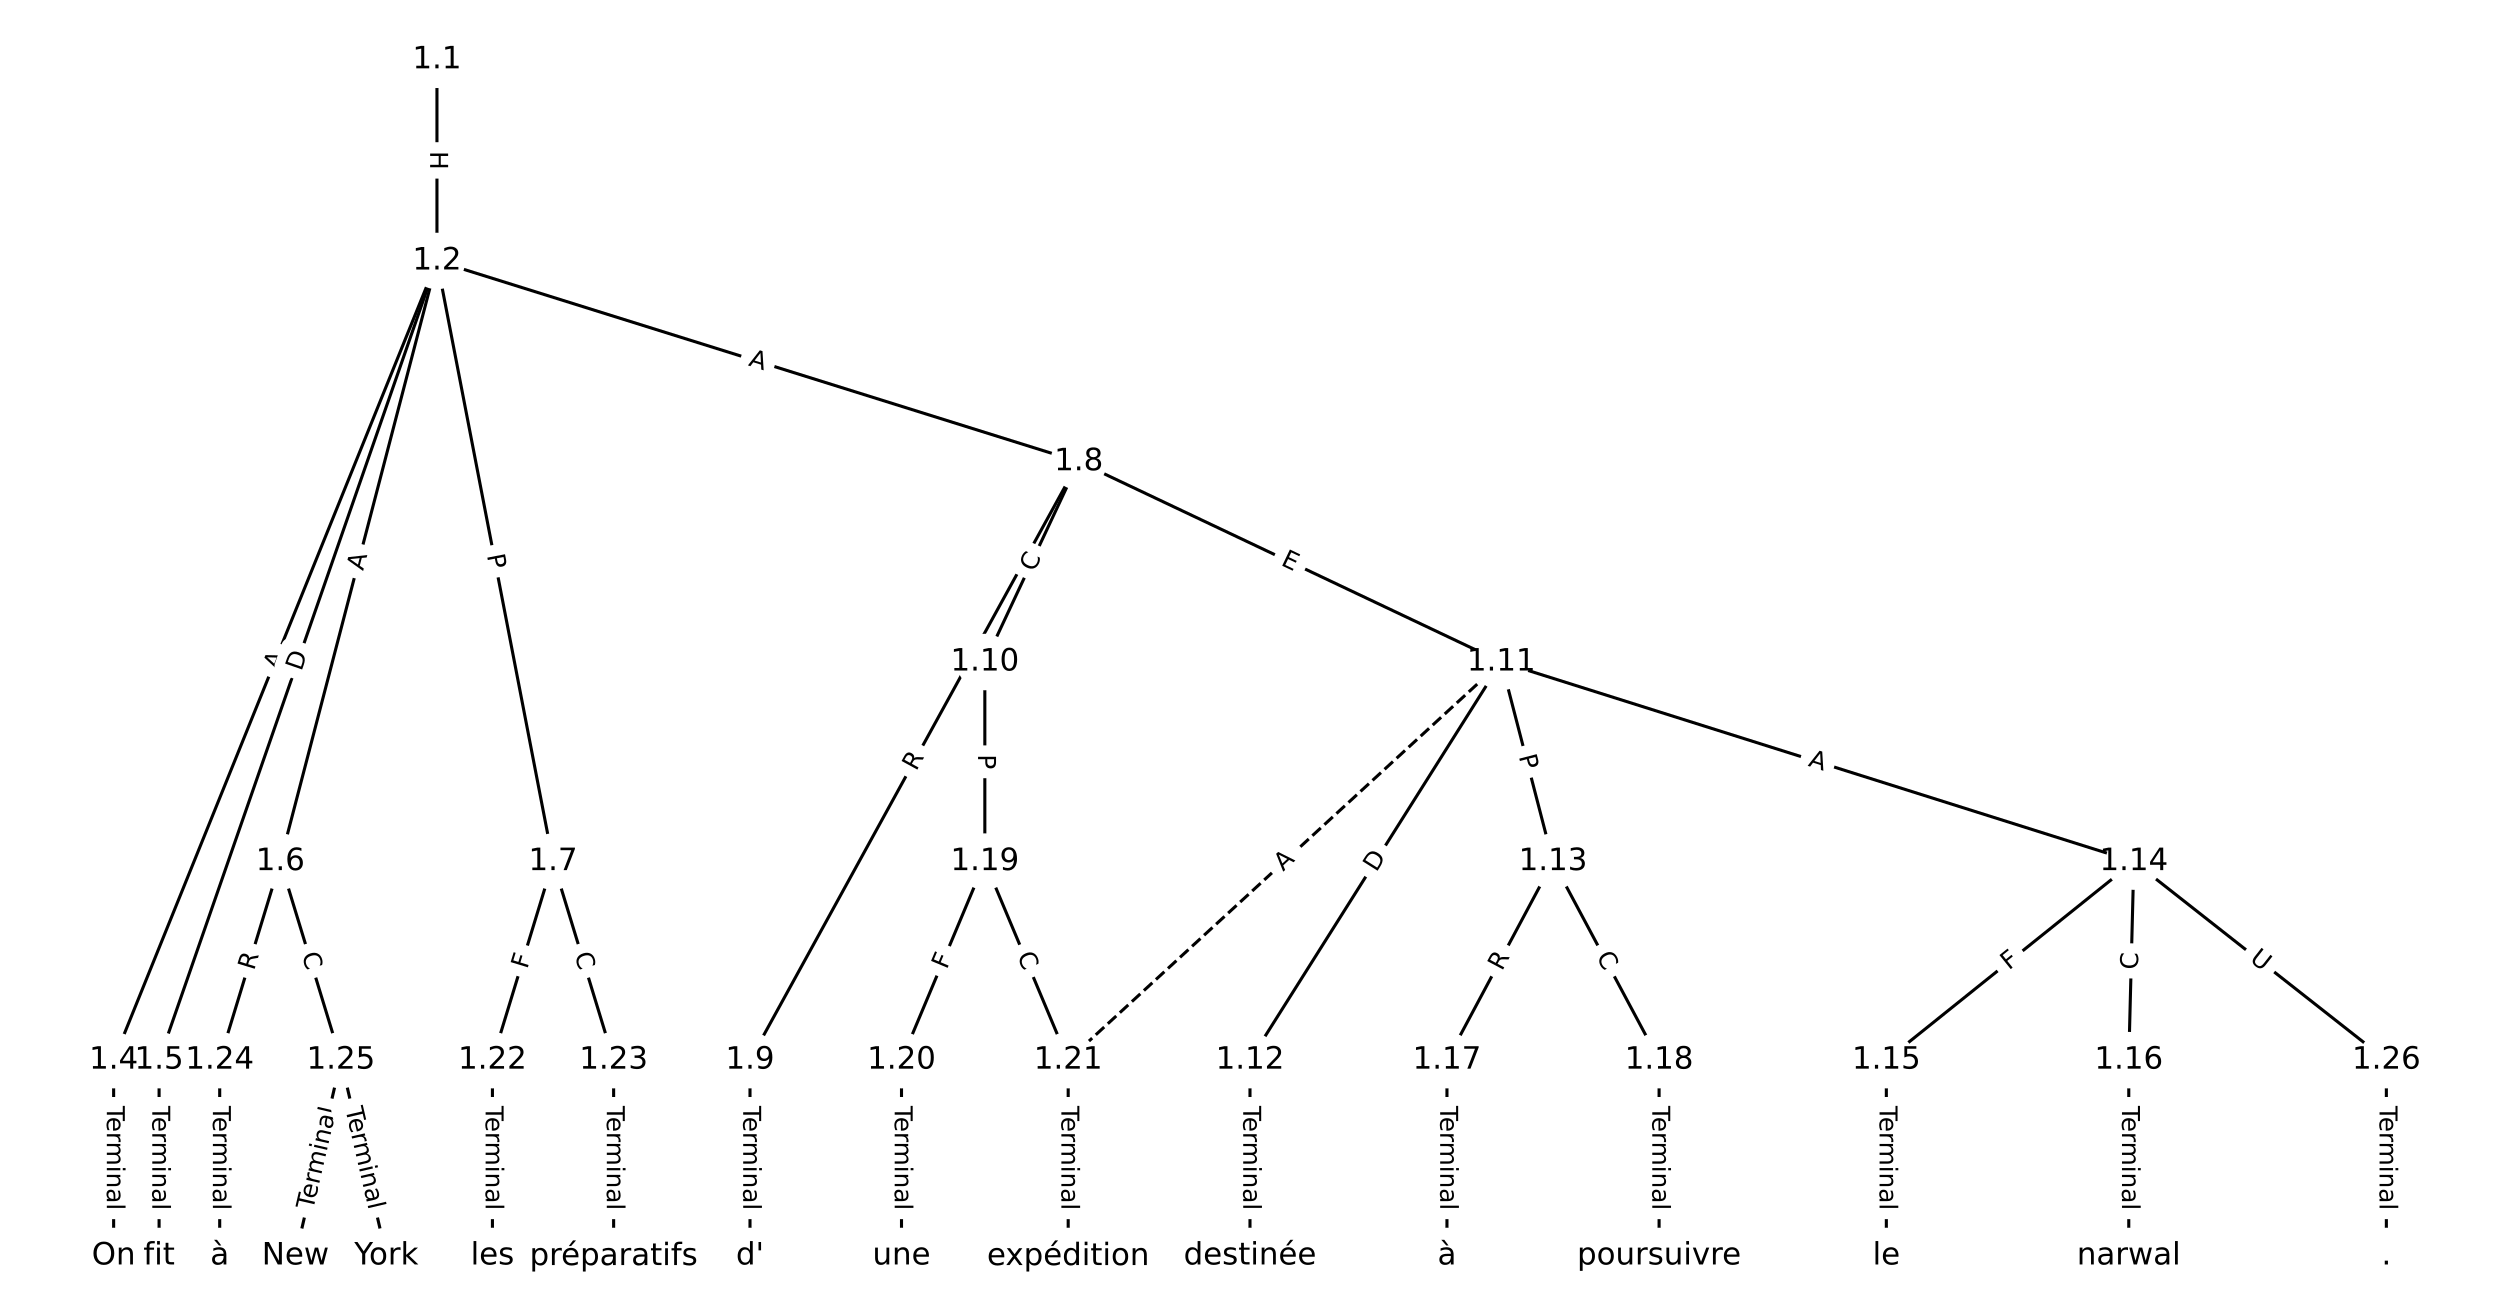 <?xml version="1.0" encoding="UTF-8"?>
<!DOCTYPE svg  PUBLIC '-//W3C//DTD SVG 1.1//EN'  'http://www.w3.org/Graphics/SVG/1.1/DTD/svg11.dtd'>
<svg width="810.67pt" height="426.67pt" version="1.1" viewBox="0 0 810.67 426.67" xmlns="http://www.w3.org/2000/svg" xmlns:xlink="http://www.w3.org/1999/xlink">
<defs>
<style type="text/css">*{stroke-linecap:butt;stroke-linejoin:round;}</style>
</defs>
<path d="m0 426.67h810.67v-426.67h-810.67z" fill="#fff"/>
<g fill="none" stroke="#000">
<path d="m141.69 19.394v65.235" clip-path="url(#a)"/>
<path d="m141.69 84.629-104.84 259.15" clip-path="url(#a)"/>
<path d="m141.69 84.629-90.101 259.15" clip-path="url(#a)"/>
<path d="m141.69 84.629-50.796 194.76" clip-path="url(#a)"/>
<path d="m141.69 84.629 37.64 194.76" clip-path="url(#a)"/>
<path d="m141.69 84.629 208.1 65.104" clip-path="url(#a)"/>
<path d="m36.848 343.77v63.498" clip-path="url(#a)"/>
<path d="m51.588 343.77v63.498" clip-path="url(#a)"/>
<path d="m90.893 279.39-19.653 64.382" clip-path="url(#a)"/>
<path d="m90.893 279.39 19.653 64.382" clip-path="url(#a)"/>
<path d="m179.33 279.39-19.653 64.382" clip-path="url(#a)"/>
<path d="m179.33 279.39 19.653 64.382" clip-path="url(#a)"/>
<path d="m349.79 149.73-106.59 194.04" clip-path="url(#a)"/>
<path d="m349.79 149.73-30.434 64.94" clip-path="url(#a)"/>
<path d="m349.79 149.73 137.02 64.94" clip-path="url(#a)"/>
<path d="m243.2 343.77v63.498" clip-path="url(#a)"/>
<path d="m319.35 214.67v64.719" clip-path="url(#a)"/>
<path d="m486.81 214.67-81.476 129.1" clip-path="url(#a)"/>
<path d="m486.81 214.67 16.787 64.719" clip-path="url(#a)"/>
<path d="m486.81 214.67 205.12 64.719" clip-path="url(#a)"/>
<path d="m486.81 214.67-140.43 129.1" clip-path="url(#a)" stroke-dasharray="3.7,1.6"/>
<path d="m405.33 343.77v63.498" clip-path="url(#a)"/>
<path d="m503.6 279.39-34.392 64.382" clip-path="url(#a)"/>
<path d="m503.6 279.39 34.392 64.382" clip-path="url(#a)"/>
<path d="m691.93 279.39-80.248 64.382" clip-path="url(#a)"/>
<path d="m691.93 279.39-1.638 64.382" clip-path="url(#a)"/>
<path d="m691.93 279.39 81.886 64.382" clip-path="url(#a)"/>
<path d="m611.68 343.77v63.498" clip-path="url(#a)"/>
<path d="m690.29 343.77v63.498" clip-path="url(#a)"/>
<path d="m469.2 343.77v63.498" clip-path="url(#a)"/>
<path d="m537.99 343.77v63.498" clip-path="url(#a)"/>
<path d="m319.35 279.39-27.022 64.382" clip-path="url(#a)"/>
<path d="m319.35 279.39 27.022 64.382" clip-path="url(#a)"/>
<path d="m292.33 343.77v63.498" clip-path="url(#a)"/>
<path d="m346.38 343.77v63.498" clip-path="url(#a)"/>
<path d="m159.68 343.77v63.498" clip-path="url(#a)"/>
<path d="m198.98 343.77v63.498" clip-path="url(#a)"/>
<path d="m71.24 343.77v63.498" clip-path="url(#a)"/>
<path d="m110.55 343.77-14.739 63.498" clip-path="url(#a)"/>
<path d="m110.55 343.77 14.739 63.498" clip-path="url(#a)"/>
<path d="m773.82 343.77v63.498" clip-path="url(#a)"/>
</g>
<path d="m135.42 49.003v6.016q0 2.4 2.4 2.4h7.742q2.4 0 2.4-2.4v-6.016q0-2.4-2.4-2.4h-7.742q-2.4 0-2.4 2.4z" clip-path="url(#a)" fill="#fff" stroke="#fff"/>
<g clip-path="url(#a)">
<g transform="translate(139.48 49.003) rotate(90) scale(.08 -.08)">
<defs>
<path id="ap" d="m9.812 72.906h9.859v-29.891h35.844v29.891h9.859v-72.906h-9.859v34.719h-35.844v-34.719h-9.859z"/>
</defs>
<use xlink:href="#ap"/>
</g>
</g>
<path d="m94.056 219.09 2.052-5.073q0.9-2.225-1.325-3.125l-7.177-2.904q-2.225-0.9-3.125 1.325l-2.052 5.073q-0.9 2.225 1.325 3.125l7.177 2.904q2.225 0.9 3.125-1.325z" clip-path="url(#a)" fill="#fff" stroke="#fff"/>
<g clip-path="url(#a)">
<g transform="translate(90.289 217.57) rotate(-67.974) scale(.08 -.08)">
<defs>
<path id="o" d="m34.188 63.188-13.391-36.281h26.812zm-5.578 9.719h11.188l27.781-72.906h-10.25l-6.641 18.703h-32.859l-6.641-18.703h-10.406z"/>
</defs>
<use xlink:href="#o"/>
</g>
</g>
<path d="m101.55 219.17 2.023-5.818q0.788-2.267-1.479-3.055l-7.313-2.543q-2.267-0.788-3.055 1.479l-2.023 5.818q-0.788 2.267 1.479 3.055l7.313 2.543q2.267 0.788 3.055-1.479z" clip-path="url(#a)" fill="#fff" stroke="#fff"/>
<g clip-path="url(#a)">
<g transform="translate(97.712 217.84) rotate(-70.828) scale(.08 -.08)">
<defs>
<path id="ac" d="m19.672 64.797v-56.688h11.922q15.094 0 22.094 6.828 7 6.844 7 21.594 0 14.641-7 21.453t-22.094 6.812zm-9.859 8.109h20.266q21.188 0 31.094-8.812 9.922-8.812 9.922-27.562 0-18.859-9.969-27.703-9.953-8.828-31.047-8.828h-20.266z"/>
</defs>
<use xlink:href="#ac"/>
</g>
</g>
<path d="m121.67 186.24 1.381-5.295q0.606-2.322-1.717-2.928l-7.492-1.954q-2.322-0.606-2.928 1.717l-1.381 5.295q-0.606 2.322 1.717 2.928l7.492 1.954q2.322 0.606 2.928-1.717z" clip-path="url(#a)" fill="#fff" stroke="#fff"/>
<g clip-path="url(#a)">
<g transform="translate(117.74 185.22) rotate(-75.382) scale(.08 -.08)">
<use xlink:href="#o"/>
</g>
</g>
<path d="m153.89 180.83 0.915 4.736q0.455 2.356 2.812 1.901l7.602-1.469q2.356-0.455 1.901-2.812l-0.915-4.736q-0.455-2.356-2.812-1.901l-7.602 1.469q-2.356 0.455-1.901 2.812z" clip-path="url(#a)" fill="#fff" stroke="#fff"/>
<g clip-path="url(#a)">
<g transform="translate(157.88 180.06) rotate(79.062) scale(.08 -.08)">
<defs>
<path id="t" d="m19.672 64.797v-27.391h12.406q6.891 0 10.641 3.562 3.766 3.562 3.766 10.156 0 6.547-3.766 10.109-3.75 3.562-10.641 3.562zm-9.859 8.109h22.266q12.266 0 18.531-5.547 6.281-5.547 6.281-16.234 0-10.797-6.281-16.312-6.266-5.516-18.531-5.516h-12.406v-29.297h-9.859z"/>
</defs>
<use xlink:href="#t"/>
</g>
</g>
<path d="m241.25 122.35 5.223 1.634q2.291 0.717 3.007-1.574l2.312-7.389q0.717-2.291-1.574-3.007l-5.223-1.634q-2.291-0.717-3.007 1.574l-2.312 7.389q-0.717 2.291 1.574 3.007z" clip-path="url(#a)" fill="#fff" stroke="#fff"/>
<g clip-path="url(#a)">
<g transform="translate(242.47 118.47) rotate(17.372) scale(.08 -.08)">
<use xlink:href="#o"/>
</g>
</g>
<path d="m30.577 358.62v33.808q0 2.4 2.4 2.4h7.742q2.4 0 2.4-2.4v-33.808q0-2.4-2.4-2.4h-7.742q-2.4 0-2.4 2.4z" clip-path="url(#a)" fill="#fff" stroke="#fff"/>
<g clip-path="url(#a)">
<g transform="translate(34.641 358.62) rotate(90) scale(.08 -.08)">
<defs>
<path id="k" d="m-0.297 72.906h61.672v-8.312h-25.875v-64.594h-9.906v64.594h-25.891z"/>
<path id="e" d="m56.203 29.594v-4.391h-41.312q0.594-9.281 5.594-14.141t13.938-4.859q5.172 0 10.031 1.266t9.656 3.812v-8.5q-4.844-2.047-9.922-3.125t-10.297-1.078q-13.094 0-20.734 7.609-7.641 7.625-7.641 20.625 0 13.422 7.25 21.297 7.25 7.891 19.562 7.891 11.031 0 17.453-7.109 6.422-7.094 6.422-19.297zm-8.984 2.641q-0.094 7.359-4.125 11.75-4.031 4.406-10.672 4.406-7.516 0-12.031-4.25t-5.203-11.969z"/>
<path id="f" d="m41.109 46.297q-1.516 0.875-3.297 1.281-1.781 0.422-3.922 0.422-7.625 0-11.703-4.953t-4.078-14.234v-28.812h-9.031v54.688h9.031v-8.5q2.844 4.984 7.375 7.391 4.547 2.422 11.047 2.422 0.922 0 2.047-0.125 1.125-0.109 2.484-0.359z"/>
<path id="l" d="m52 44.188q3.375 6.062 8.062 8.938t11.031 2.875q8.547 0 13.188-5.984 4.641-5.969 4.641-17v-33.016h-9.031v32.719q0 7.859-2.797 11.656-2.781 3.812-8.484 3.812-6.984 0-11.047-4.641-4.047-4.625-4.047-12.641v-30.906h-9.031v32.719q0 7.906-2.781 11.688t-8.594 3.781q-6.891 0-10.953-4.656-4.047-4.656-4.047-12.625v-30.906h-9.031v54.688h9.031v-8.5q3.078 5.031 7.375 7.422t10.203 2.391q5.969 0 10.141-3.031 4.172-3.016 6.172-8.781z"/>
<path id="g" d="m9.422 54.688h8.984v-54.688h-8.984zm0 21.297h8.984v-11.391h-8.984z"/>
<path id="h" d="m54.891 33.016v-33.016h-8.984v32.719q0 7.766-3.031 11.609-3.031 3.859-9.078 3.859-7.281 0-11.484-4.641-4.203-4.625-4.203-12.641v-30.906h-9.031v54.688h9.031v-8.5q3.234 4.938 7.594 7.375 4.375 2.438 10.094 2.438 9.422 0 14.25-5.828 4.844-5.828 4.844-17.156z"/>
<path id="i" d="m34.281 27.484q-10.891 0-15.094-2.484t-4.203-8.5q0-4.781 3.156-7.594 3.156-2.797 8.562-2.797 7.484 0 12 5.297t4.516 14.078v2zm17.922 3.719v-31.203h-8.984v8.297q-3.078-4.969-7.672-7.344t-11.234-2.375q-8.391 0-13.359 4.719-4.953 4.719-4.953 12.625 0 9.219 6.172 13.906 6.188 4.688 18.438 4.688h12.609v0.891q0 6.203-4.078 9.594t-11.453 3.391q-4.688 0-9.141-1.125-4.438-1.125-8.531-3.375v8.312q4.922 1.906 9.562 2.844 4.641 0.953 9.031 0.953 11.875 0 17.734-6.156 5.859-6.141 5.859-18.641z"/>
<path id="j" d="m9.422 75.984h8.984v-75.984h-8.984z"/>
</defs>
<use xlink:href="#k"/>
<use x="44.084" xlink:href="#e"/>
<use x="105.607" xlink:href="#f"/>
<use x="144.971" xlink:href="#l"/>
<use x="242.383" xlink:href="#g"/>
<use x="270.166" xlink:href="#h"/>
<use x="333.545" xlink:href="#i"/>
<use x="394.824" xlink:href="#j"/>
</g>
</g>
<path d="m45.317 358.62v33.808q0 2.4 2.4 2.4h7.742q2.4 0 2.4-2.4v-33.808q0-2.4-2.4-2.4h-7.742q-2.4 0-2.4 2.4z" clip-path="url(#a)" fill="#fff" stroke="#fff"/>
<g clip-path="url(#a)">
<g transform="translate(49.38 358.62) rotate(90) scale(.08 -.08)">
<use xlink:href="#k"/>
<use x="44.084" xlink:href="#e"/>
<use x="105.607" xlink:href="#f"/>
<use x="144.971" xlink:href="#l"/>
<use x="242.383" xlink:href="#g"/>
<use x="270.166" xlink:href="#h"/>
<use x="333.545" xlink:href="#i"/>
<use x="394.824" xlink:href="#j"/>
</g>
</g>
<path d="m86.253 316.07 1.623-5.317q0.701-2.295-1.595-2.996l-7.405-2.26q-2.295-0.701-2.996 1.595l-1.623 5.317q-0.701 2.295 1.595 2.996l7.405 2.26q2.295 0.701 2.996-1.595z" clip-path="url(#a)" fill="#fff" stroke="#fff"/>
<g clip-path="url(#a)">
<g transform="translate(82.367 314.89) rotate(-73.025) scale(.08 -.08)">
<defs>
<path id="s" d="m44.391 34.188q3.172-1.078 6.172-4.594t6.031-9.672l10.016-19.922h-10.609l-9.312 18.703q-3.625 7.328-7.016 9.719t-9.25 2.391h-10.75v-30.812h-9.859v72.906h22.266q12.5 0 18.656-5.234 6.156-5.219 6.156-15.766 0-6.891-3.203-11.438-3.203-4.531-9.297-6.281zm-24.719 30.609v-25.875h12.406q7.125 0 10.766 3.297t3.641 9.688-3.641 9.641-10.766 3.25z"/>
</defs>
<use xlink:href="#s"/>
</g>
</g>
<path d="m93.906 310.74 1.631 5.343q0.701 2.295 2.996 1.595l7.405-2.26q2.295-0.701 1.595-2.996l-1.631-5.343q-0.701-2.295-2.996-1.595l-7.405 2.26q-2.295 0.701-1.595 2.996z" clip-path="url(#a)" fill="#fff" stroke="#fff"/>
<g clip-path="url(#a)">
<g transform="translate(97.792 309.56) rotate(73.025) scale(.08 -.08)">
<defs>
<path id="n" d="m64.406 67.281v-10.391q-4.984 4.641-10.625 6.922-5.641 2.297-11.984 2.297-12.5 0-19.141-7.641t-6.641-22.094q0-14.406 6.641-22.047t19.141-7.641q6.344 0 11.984 2.297t10.625 6.938v-10.312q-5.172-3.516-10.969-5.281-5.781-1.75-12.219-1.75-16.562 0-26.094 10.125-9.516 10.141-9.516 27.672 0 17.578 9.516 27.703 9.531 10.141 26.094 10.141 6.531 0 12.312-1.734 5.797-1.734 10.875-5.203z"/>
</defs>
<use xlink:href="#n"/>
</g>
</g>
<path d="m174.83 315.61 1.343-4.401q0.701-2.295-1.595-2.996l-7.405-2.26q-2.295-0.701-2.996 1.595l-1.343 4.401q-0.701 2.295 1.595 2.996l7.405 2.26q2.295 0.701 2.996-1.595z" clip-path="url(#a)" fill="#fff" stroke="#fff"/>
<g clip-path="url(#a)">
<g transform="translate(170.94 314.43) rotate(-73.025) scale(.08 -.08)">
<defs>
<path id="u" d="m9.812 72.906h41.891v-8.312h-32.031v-21.484h28.906v-8.297h-28.906v-34.812h-9.859z"/>
</defs>
<use xlink:href="#u"/>
</g>
</g>
<path d="m182.34 310.74 1.631 5.343q0.701 2.295 2.996 1.595l7.405-2.26q2.295-0.701 1.595-2.996l-1.631-5.343q-0.701-2.295-2.996-1.595l-7.405 2.26q-2.295 0.701-1.595 2.996z" clip-path="url(#a)" fill="#fff" stroke="#fff"/>
<g clip-path="url(#a)">
<g transform="translate(186.23 309.56) rotate(73.025) scale(.08 -.08)">
<use xlink:href="#n"/>
</g>
</g>
<path d="m300.65 252.21 2.676-4.872q1.155-2.103-0.948-3.259l-6.786-3.728q-2.103-1.155-3.259 0.948l-2.676 4.872q-1.155 2.103 0.948 3.259l6.786 3.728q2.103 1.155 3.259-0.948z" clip-path="url(#a)" fill="#fff" stroke="#fff"/>
<g clip-path="url(#a)">
<g transform="translate(297.09 250.25) rotate(-61.22) scale(.08 -.08)">
<use xlink:href="#s"/>
</g>
</g>
<path d="m339.06 187.39 2.371-5.058q1.018-2.173-1.155-3.192l-7.011-3.286q-2.173-1.018-3.192 1.155l-2.371 5.058q-1.018 2.173 1.155 3.192l7.011 3.286q2.173 1.018 3.192-1.155z" clip-path="url(#a)" fill="#fff" stroke="#fff"/>
<g clip-path="url(#a)">
<g transform="translate(335.38 185.67) rotate(-64.89) scale(.08 -.08)">
<use xlink:href="#n"/>
</g>
</g>
<path d="m413.33 186.79 4.568 2.165q2.169 1.028 3.197-1.141l3.316-6.997q1.028-2.169-1.141-3.197l-4.568-2.165q-2.169-1.028-3.197 1.141l-3.316 6.997q-1.028 2.169 1.141 3.197z" clip-path="url(#a)" fill="#fff" stroke="#fff"/>
<g clip-path="url(#a)">
<g transform="translate(415.07 183.12) rotate(25.358) scale(.08 -.08)">
<defs>
<path id="aq" d="m9.812 72.906h46.094v-8.312h-36.234v-21.578h34.719v-8.297h-34.719v-26.422h37.109v-8.297h-46.969z"/>
</defs>
<use xlink:href="#aq"/>
</g>
</g>
<path d="m236.93 358.62v33.808q0 2.4 2.4 2.4h7.742q2.4 0 2.4-2.4v-33.808q0-2.4-2.4-2.4h-7.742q-2.4 0-2.4 2.4z" clip-path="url(#a)" fill="#fff" stroke="#fff"/>
<g clip-path="url(#a)">
<g transform="translate(240.99 358.62) rotate(90) scale(.08 -.08)">
<use xlink:href="#k"/>
<use x="44.084" xlink:href="#e"/>
<use x="105.607" xlink:href="#f"/>
<use x="144.971" xlink:href="#l"/>
<use x="242.383" xlink:href="#g"/>
<use x="270.166" xlink:href="#h"/>
<use x="333.545" xlink:href="#i"/>
<use x="394.824" xlink:href="#j"/>
</g>
</g>
<path d="m313.08 244.62v4.824q0 2.4 2.4 2.4h7.742q2.4 0 2.4-2.4v-4.824q0-2.4-2.4-2.4h-7.742q-2.4 0-2.4 2.4z" clip-path="url(#a)" fill="#fff" stroke="#fff"/>
<g clip-path="url(#a)">
<g transform="translate(317.15 244.62) rotate(90) scale(.08 -.08)">
<use xlink:href="#t"/>
</g>
</g>
<path d="m449.73 285.18 3.288-5.209q1.281-2.03-0.749-3.311l-6.548-4.132q-2.03-1.281-3.311 0.749l-3.288 5.209q-1.281 2.03 0.749 3.311l6.548 4.132q2.03 1.281 3.311-0.749z" clip-path="url(#a)" fill="#fff" stroke="#fff"/>
<g clip-path="url(#a)">
<g transform="translate(446.29 283.01) rotate(-57.744) scale(.08 -.08)">
<use xlink:href="#ac"/>
</g>
</g>
<path d="m488.53 246.27 1.211 4.669q0.603 2.323 2.926 1.721l7.495-1.944q2.323-0.603 1.721-2.926l-1.211-4.669q-0.603-2.323-2.926-1.721l-7.495 1.944q-2.323 0.603-1.721 2.926z" clip-path="url(#a)" fill="#fff" stroke="#fff"/>
<g clip-path="url(#a)">
<g transform="translate(492.46 245.25) rotate(75.459) scale(.08 -.08)">
<use xlink:href="#t"/>
</g>
</g>
<path d="m584.87 252.19 5.219 1.647q2.289 0.722 3.011-1.567l2.33-7.384q0.722-2.289-1.567-3.011l-5.219-1.647q-2.289-0.722-3.011 1.567l-2.33 7.384q-0.722 2.289 1.567 3.011z" clip-path="url(#a)" fill="#fff" stroke="#fff"/>
<g clip-path="url(#a)">
<g transform="translate(586.1 248.31) rotate(17.511) scale(.08 -.08)">
<use xlink:href="#o"/>
</g>
</g>
<path d="m418.82 285.69 4.029-3.704q1.767-1.624 0.143-3.391l-5.24-5.7q-1.624-1.767-3.391-0.143l-4.029 3.704q-1.767 1.624-0.143 3.391l5.24 5.7q1.624 1.767 3.391 0.143z" clip-path="url(#a)" fill="#fff" stroke="#fff"/>
<g clip-path="url(#a)">
<g transform="translate(416.07 282.7) rotate(-42.592) scale(.08 -.08)">
<use xlink:href="#o"/>
</g>
</g>
<path d="m399.06 358.62v33.808q0 2.4 2.4 2.4h7.742q2.4 0 2.4-2.4v-33.808q0-2.4-2.4-2.4h-7.742q-2.4 0-2.4 2.4z" clip-path="url(#a)" fill="#fff" stroke="#fff"/>
<g clip-path="url(#a)">
<g transform="translate(403.13 358.62) rotate(90) scale(.08 -.08)">
<use xlink:href="#k"/>
<use x="44.084" xlink:href="#e"/>
<use x="105.607" xlink:href="#f"/>
<use x="144.971" xlink:href="#l"/>
<use x="242.383" xlink:href="#g"/>
<use x="270.166" xlink:href="#h"/>
<use x="333.545" xlink:href="#i"/>
<use x="394.824" xlink:href="#j"/>
</g>
</g>
<path d="m490.62 316.99 2.619-4.903q1.131-2.117-0.986-3.248l-6.829-3.648q-2.117-1.131-3.248 0.986l-2.619 4.903q-1.131 2.117 0.986 3.248l6.829 3.648q2.117 1.131 3.248-0.986z" clip-path="url(#a)" fill="#fff" stroke="#fff"/>
<g clip-path="url(#a)">
<g transform="translate(487.04 315.07) rotate(-61.889) scale(.08 -.08)">
<use xlink:href="#s"/>
</g>
</g>
<path d="m513.94 312.07 2.632 4.927q1.131 2.117 3.248 0.986l6.829-3.648q2.117-1.131 0.986-3.248l-2.632-4.927q-1.131-2.117-3.248-0.986l-6.829 3.648q-2.117 1.131-0.986 3.248z" clip-path="url(#a)" fill="#fff" stroke="#fff"/>
<g clip-path="url(#a)">
<g transform="translate(517.53 310.16) rotate(61.889) scale(.08 -.08)">
<use xlink:href="#n"/>
</g>
</g>
<path d="m653.94 317.91 3.589-2.879q1.872-1.502 0.37-3.374l-4.845-6.039q-1.502-1.872-3.374-0.37l-3.589 2.879q-1.872 1.502-0.37 3.374l4.845 6.039q1.502 1.872 3.374 0.37z" clip-path="url(#a)" fill="#fff" stroke="#fff"/>
<g clip-path="url(#a)">
<g transform="translate(651.4 314.74) rotate(-38.74) scale(.08 -.08)">
<use xlink:href="#u"/>
</g>
</g>
<path d="m697.31 314.54 0.142-5.584q0.061-2.399-2.338-2.46l-7.74-0.197q-2.399-0.061-2.46 2.338l-0.142 5.584q-0.061 2.399 2.338 2.46l7.74 0.197q2.399 0.061 2.46-2.338z" clip-path="url(#a)" fill="#fff" stroke="#fff"/>
<g clip-path="url(#a)">
<g transform="translate(693.25 314.43) rotate(-88.543) scale(.08 -.08)">
<use xlink:href="#n"/>
</g>
</g>
<path d="m726.7 314.7 4.603 3.619q1.887 1.483 3.37-0.403l4.785-6.087q1.483-1.887-0.403-3.37l-4.603-3.619q-1.887-1.483-3.37 0.403l-4.785 6.087q-1.483 1.887 0.403 3.37z" clip-path="url(#a)" fill="#fff" stroke="#fff"/>
<g clip-path="url(#a)">
<g transform="translate(729.21 311.51) rotate(38.176) scale(.08 -.08)">
<defs>
<path id="am" d="m8.688 72.906h9.922v-44.297q0-11.719 4.234-16.875 4.25-5.141 13.781-5.141 9.469 0 13.719 5.141 4.25 5.156 4.25 16.875v44.297h9.906v-45.516q0-14.25-7.062-21.531-7.047-7.281-20.812-7.281-13.828 0-20.891 7.281-7.047 7.281-7.047 21.531z"/>
</defs>
<use xlink:href="#am"/>
</g>
</g>
<path d="m605.41 358.62v33.808q0 2.4 2.4 2.4h7.742q2.4 0 2.4-2.4v-33.808q0-2.4-2.4-2.4h-7.742q-2.4 0-2.4 2.4z" clip-path="url(#a)" fill="#fff" stroke="#fff"/>
<g clip-path="url(#a)">
<g transform="translate(609.48 358.62) rotate(90) scale(.08 -.08)">
<use xlink:href="#k"/>
<use x="44.084" xlink:href="#e"/>
<use x="105.607" xlink:href="#f"/>
<use x="144.971" xlink:href="#l"/>
<use x="242.383" xlink:href="#g"/>
<use x="270.166" xlink:href="#h"/>
<use x="333.545" xlink:href="#i"/>
<use x="394.824" xlink:href="#j"/>
</g>
</g>
<path d="m684.02 358.62v33.808q0 2.4 2.4 2.4h7.742q2.4 0 2.4-2.4v-33.808q0-2.4-2.4-2.4h-7.742q-2.4 0-2.4 2.4z" clip-path="url(#a)" fill="#fff" stroke="#fff"/>
<g clip-path="url(#a)">
<g transform="translate(688.09 358.62) rotate(90) scale(.08 -.08)">
<use xlink:href="#k"/>
<use x="44.084" xlink:href="#e"/>
<use x="105.607" xlink:href="#f"/>
<use x="144.971" xlink:href="#l"/>
<use x="242.383" xlink:href="#g"/>
<use x="270.166" xlink:href="#h"/>
<use x="333.545" xlink:href="#i"/>
<use x="394.824" xlink:href="#j"/>
</g>
</g>
<path d="m462.93 358.62v33.808q0 2.4 2.4 2.4h7.742q2.4 0 2.4-2.4v-33.808q0-2.4-2.4-2.4h-7.742q-2.4 0-2.4 2.4z" clip-path="url(#a)" fill="#fff" stroke="#fff"/>
<g clip-path="url(#a)">
<g transform="translate(467 358.62) rotate(90) scale(.08 -.08)">
<use xlink:href="#k"/>
<use x="44.084" xlink:href="#e"/>
<use x="105.607" xlink:href="#f"/>
<use x="144.971" xlink:href="#l"/>
<use x="242.383" xlink:href="#g"/>
<use x="270.166" xlink:href="#h"/>
<use x="333.545" xlink:href="#i"/>
<use x="394.824" xlink:href="#j"/>
</g>
</g>
<path d="m531.72 358.62v33.808q0 2.4 2.4 2.4h7.742q2.4 0 2.4-2.4v-33.808q0-2.4-2.4-2.4h-7.742q-2.4 0-2.4 2.4z" clip-path="url(#a)" fill="#fff" stroke="#fff"/>
<g clip-path="url(#a)">
<g transform="translate(535.78 358.62) rotate(90) scale(.08 -.08)">
<use xlink:href="#k"/>
<use x="44.084" xlink:href="#e"/>
<use x="105.607" xlink:href="#f"/>
<use x="144.971" xlink:href="#l"/>
<use x="242.383" xlink:href="#g"/>
<use x="270.166" xlink:href="#h"/>
<use x="333.545" xlink:href="#i"/>
<use x="394.824" xlink:href="#j"/>
</g>
</g>
<path d="m310.73 316.13 1.781-4.243q0.929-2.213-1.284-3.142l-7.139-2.996q-2.213-0.929-3.142 1.284l-1.781 4.243q-0.929 2.213 1.284 3.142l7.139 2.996q2.213 0.929 3.142-1.284z" clip-path="url(#a)" fill="#fff" stroke="#fff"/>
<g clip-path="url(#a)">
<g transform="translate(306.99 314.56) rotate(-67.231) scale(.08 -.08)">
<use xlink:href="#u"/>
</g>
</g>
<path d="m326 311.43 2.162 5.151q0.929 2.213 3.142 1.284l7.139-2.996q2.213-0.929 1.284-3.142l-2.162-5.151q-0.929-2.213-3.142-1.284l-7.139 2.996q-2.213 0.929-1.284 3.142z" clip-path="url(#a)" fill="#fff" stroke="#fff"/>
<g clip-path="url(#a)">
<g transform="translate(329.75 309.86) rotate(67.231) scale(.08 -.08)">
<use xlink:href="#n"/>
</g>
</g>
<path d="m286.06 358.62v33.808q0 2.4 2.4 2.4h7.742q2.4 0 2.4-2.4v-33.808q0-2.4-2.4-2.4h-7.742q-2.4 0-2.4 2.4z" clip-path="url(#a)" fill="#fff" stroke="#fff"/>
<g clip-path="url(#a)">
<g transform="translate(290.12 358.62) rotate(90) scale(.08 -.08)">
<use xlink:href="#k"/>
<use x="44.084" xlink:href="#e"/>
<use x="105.607" xlink:href="#f"/>
<use x="144.971" xlink:href="#l"/>
<use x="242.383" xlink:href="#g"/>
<use x="270.166" xlink:href="#h"/>
<use x="333.545" xlink:href="#i"/>
<use x="394.824" xlink:href="#j"/>
</g>
</g>
<path d="m340.1 358.62v33.808q0 2.4 2.4 2.4h7.742q2.4 0 2.4-2.4v-33.808q0-2.4-2.4-2.4h-7.742q-2.4 0-2.4 2.4z" clip-path="url(#a)" fill="#fff" stroke="#fff"/>
<g clip-path="url(#a)">
<g transform="translate(344.17 358.62) rotate(90) scale(.08 -.08)">
<use xlink:href="#k"/>
<use x="44.084" xlink:href="#e"/>
<use x="105.607" xlink:href="#f"/>
<use x="144.971" xlink:href="#l"/>
<use x="242.383" xlink:href="#g"/>
<use x="270.166" xlink:href="#h"/>
<use x="333.545" xlink:href="#i"/>
<use x="394.824" xlink:href="#j"/>
</g>
</g>
<path d="m153.41 358.62v33.808q0 2.4 2.4 2.4h7.742q2.4 0 2.4-2.4v-33.808q0-2.4-2.4-2.4h-7.742q-2.4 0-2.4 2.4z" clip-path="url(#a)" fill="#fff" stroke="#fff"/>
<g clip-path="url(#a)">
<g transform="translate(157.47 358.62) rotate(90) scale(.08 -.08)">
<use xlink:href="#k"/>
<use x="44.084" xlink:href="#e"/>
<use x="105.607" xlink:href="#f"/>
<use x="144.971" xlink:href="#l"/>
<use x="242.383" xlink:href="#g"/>
<use x="270.166" xlink:href="#h"/>
<use x="333.545" xlink:href="#i"/>
<use x="394.824" xlink:href="#j"/>
</g>
</g>
<path d="m192.71 358.62v33.808q0 2.4 2.4 2.4h7.742q2.4 0 2.4-2.4v-33.808q0-2.4-2.4-2.4h-7.742q-2.4 0-2.4 2.4z" clip-path="url(#a)" fill="#fff" stroke="#fff"/>
<g clip-path="url(#a)">
<g transform="translate(196.77 358.62) rotate(90) scale(.08 -.08)">
<use xlink:href="#k"/>
<use x="44.084" xlink:href="#e"/>
<use x="105.607" xlink:href="#f"/>
<use x="144.971" xlink:href="#l"/>
<use x="242.383" xlink:href="#g"/>
<use x="270.166" xlink:href="#h"/>
<use x="333.545" xlink:href="#i"/>
<use x="394.824" xlink:href="#j"/>
</g>
</g>
<path d="m64.969 358.62v33.808q0 2.4 2.4 2.4h7.742q2.4 0 2.4-2.4v-33.808q0-2.4-2.4-2.4h-7.742q-2.4 0-2.4 2.4z" clip-path="url(#a)" fill="#fff" stroke="#fff"/>
<g clip-path="url(#a)">
<g transform="translate(69.033 358.62) rotate(90) scale(.08 -.08)">
<use xlink:href="#k"/>
<use x="44.084" xlink:href="#e"/>
<use x="105.607" xlink:href="#f"/>
<use x="144.971" xlink:href="#l"/>
<use x="242.383" xlink:href="#g"/>
<use x="270.166" xlink:href="#h"/>
<use x="333.545" xlink:href="#i"/>
<use x="394.824" xlink:href="#j"/>
</g>
</g>
<path d="m105.46 393.41 7.644-32.932q0.543-2.338-1.795-2.881l-7.542-1.751q-2.338-0.543-2.881 1.795l-7.644 32.932q-0.543 2.338 1.795 2.881l7.542 1.751q2.338 0.543 2.881-1.795z" clip-path="url(#a)" fill="#fff" stroke="#fff"/>
<g clip-path="url(#a)">
<g transform="translate(101.5 392.49) rotate(-76.932) scale(.08 -.08)">
<use xlink:href="#k"/>
<use x="44.084" xlink:href="#e"/>
<use x="105.607" xlink:href="#f"/>
<use x="144.971" xlink:href="#l"/>
<use x="242.383" xlink:href="#g"/>
<use x="270.166" xlink:href="#h"/>
<use x="333.545" xlink:href="#i"/>
<use x="394.824" xlink:href="#j"/>
</g>
</g>
<path d="m107.98 360.48 7.644 32.932q0.543 2.338 2.881 1.795l7.542-1.751q2.338-0.543 1.795-2.881l-7.644-32.932q-0.543-2.338-2.881-1.795l-7.542 1.751q-2.338 0.543-1.795 2.881z" clip-path="url(#a)" fill="#fff" stroke="#fff"/>
<g clip-path="url(#a)">
<g transform="translate(111.94 359.56) rotate(76.932) scale(.08 -.08)">
<use xlink:href="#k"/>
<use x="44.084" xlink:href="#e"/>
<use x="105.607" xlink:href="#f"/>
<use x="144.971" xlink:href="#l"/>
<use x="242.383" xlink:href="#g"/>
<use x="270.166" xlink:href="#h"/>
<use x="333.545" xlink:href="#i"/>
<use x="394.824" xlink:href="#j"/>
</g>
</g>
<path d="m767.55 358.62v33.808q0 2.4 2.4 2.4h7.742q2.4 0 2.4-2.4v-33.808q0-2.4-2.4-2.4h-7.742q-2.4 0-2.4 2.4z" clip-path="url(#a)" fill="#fff" stroke="#fff"/>
<g clip-path="url(#a)">
<g transform="translate(771.61 358.62) rotate(90) scale(.08 -.08)">
<use xlink:href="#k"/>
<use x="44.084" xlink:href="#e"/>
<use x="105.607" xlink:href="#f"/>
<use x="144.971" xlink:href="#l"/>
<use x="242.383" xlink:href="#g"/>
<use x="270.166" xlink:href="#h"/>
<use x="333.545" xlink:href="#i"/>
<use x="394.824" xlink:href="#j"/>
</g>
</g>
<defs>
<path id="b" d="m0 8.66c2.297 0 4.5-0.912 6.124-2.537 1.624-1.624 2.537-3.827 2.537-6.124s-0.912-4.5-2.537-6.124c-1.624-1.624-3.827-2.537-6.124-2.537s-4.5 0.912-6.124 2.537c-1.624 1.624-2.537 3.827-2.537 6.124s0.912 4.5 2.537 6.124c1.624 1.624 3.827 2.537 6.124 2.537z"/>
</defs>
<g clip-path="url(#a)" fill="#ffffff" stroke="#ffffff">
<use x="36.848" y="407.273" xlink:href="#b"/>
<use x="51.588" y="407.273" xlink:href="#b"/>
<use x="71.24" y="407.273" xlink:href="#b"/>
<use x="95.806" y="407.273" xlink:href="#b"/>
<use x="125.285" y="407.273" xlink:href="#b"/>
<use x="159.677" y="407.273" xlink:href="#b"/>
<use x="198.982" y="407.273" xlink:href="#b"/>
<use x="243.2" y="407.273" xlink:href="#b"/>
<use x="292.331" y="407.273" xlink:href="#b"/>
<use x="346.376" y="407.273" xlink:href="#b"/>
<use x="405.333" y="407.273" xlink:href="#b"/>
<use x="469.204" y="407.273" xlink:href="#b"/>
<use x="537.988" y="407.273" xlink:href="#b"/>
<use x="611.685" y="407.273" xlink:href="#b"/>
<use x="690.295" y="407.273" xlink:href="#b"/>
<use x="773.818" y="407.273" xlink:href="#b"/>
<use x="141.689" y="19.394" xlink:href="#b"/>
<use x="141.689" y="84.629" xlink:href="#b"/>
<use x="36.848" y="343.774" xlink:href="#b"/>
<use x="51.588" y="343.774" xlink:href="#b"/>
<use x="90.893" y="279.392" xlink:href="#b"/>
<use x="179.329" y="279.392" xlink:href="#b"/>
<use x="349.788" y="149.733" xlink:href="#b"/>
<use x="243.2" y="343.774" xlink:href="#b"/>
<use x="319.354" y="214.673" xlink:href="#b"/>
<use x="486.809" y="214.673" xlink:href="#b"/>
<use x="405.333" y="343.774" xlink:href="#b"/>
<use x="503.596" y="279.392" xlink:href="#b"/>
<use x="691.933" y="279.392" xlink:href="#b"/>
<use x="611.685" y="343.774" xlink:href="#b"/>
<use x="690.295" y="343.774" xlink:href="#b"/>
<use x="469.204" y="343.774" xlink:href="#b"/>
<use x="537.988" y="343.774" xlink:href="#b"/>
<use x="319.354" y="279.392" xlink:href="#b"/>
<use x="292.331" y="343.774" xlink:href="#b"/>
<use x="346.376" y="343.774" xlink:href="#b"/>
<use x="159.677" y="343.774" xlink:href="#b"/>
<use x="198.982" y="343.774" xlink:href="#b"/>
<use x="71.24" y="343.774" xlink:href="#b"/>
<use x="110.545" y="343.774" xlink:href="#b"/>
<use x="773.818" y="343.774" xlink:href="#b"/>
</g>
<g clip-path="url(#a)">
<g transform="translate(29.744 410.03) scale(.1 -.1)">
<defs>
<path id="an" d="m39.406 66.219q-10.75 0-17.078-8.016-6.312-8-6.312-21.828 0-13.766 6.312-21.781 6.328-8 17.078-8 10.734 0 17.016 8 6.281 8.016 6.281 21.781 0 13.828-6.281 21.828-6.281 8.016-17.016 8.016zm0 8q15.328 0 24.5-10.281 9.188-10.281 9.188-27.562 0-17.234-9.188-27.516-9.172-10.281-24.5-10.281-15.375 0-24.594 10.25-9.203 10.266-9.203 27.547t9.203 27.562q9.219 10.281 24.594 10.281z"/>
</defs>
<use xlink:href="#an"/>
<use x="78.711" xlink:href="#h"/>
</g>
</g>
<g clip-path="url(#a)">
<g transform="translate(46.479 410.03) scale(.1 -.1)">
<defs>
<path id="ak" d="m37.109 75.984v-7.484h-8.594q-4.828 0-6.719-1.953-1.875-1.953-1.875-7.031v-4.828h14.797v-6.984h-14.797v-47.703h-9.031v47.703h-8.594v6.984h8.594v3.812q0 9.125 4.25 13.297 4.25 4.188 13.469 4.188z"/>
<path id="p" d="m18.312 70.219v-15.531h18.5v-6.984h-18.5v-29.688q0-6.688 1.828-8.594t7.453-1.906h9.219v-7.516h-9.219q-10.406 0-14.359 3.875-3.953 3.891-3.953 14.141v29.688h-6.594v6.984h6.594v15.531z"/>
</defs>
<use xlink:href="#ak"/>
<use x="35.205" xlink:href="#g"/>
<use x="62.988" xlink:href="#p"/>
</g>
</g>
<g clip-path="url(#a)">
<g transform="translate(68.176 410.03) scale(.1 -.1)">
<defs>
<path id="ai" d="m34.281 27.484q-10.891 0-15.094-2.484t-4.203-8.5q0-4.781 3.156-7.594 3.156-2.797 8.562-2.797 7.484 0 12 5.297t4.516 14.078v2zm17.922 3.719v-31.203h-8.984v8.297q-3.078-4.969-7.672-7.344t-11.234-2.375q-8.391 0-13.359 4.719-4.953 4.719-4.953 12.625 0 9.219 6.172 13.906 6.188 4.688 18.438 4.688h12.609v0.891q0 6.203-4.078 9.594t-11.453 3.391q-4.688 0-9.141-1.125-4.438-1.125-8.531-3.375v8.312q4.922 1.906 9.562 2.844 4.641 0.953 9.031 0.953 11.875 0 17.734-6.156 5.859-6.141 5.859-18.641zm-30.281 48.781 13.766-18.266h-7.469l-15.922 18.266z"/>
</defs>
<use xlink:href="#ai"/>
</g>
</g>
<g clip-path="url(#a)">
<g transform="translate(84.9 410.03) scale(.1 -.1)">
<defs>
<path id="ao" d="m9.812 72.906h13.281l32.328-60.984v60.984h9.562v-72.906h-13.281l-32.312 60.984v-60.984h-9.578z"/>
<path id="aj" d="m4.203 54.688h8.984l11.234-42.672 11.172 42.672h10.594l11.234-42.672 11.188 42.672h8.984l-14.312-54.688h-10.594l-11.766 44.828-11.812-44.828h-10.609z"/>
</defs>
<use xlink:href="#ao"/>
<use x="74.805" xlink:href="#e"/>
<use x="136.328" xlink:href="#aj"/>
</g>
</g>
<g clip-path="url(#a)">
<g transform="translate(114.88 410.03) scale(.1 -.1)">
<defs>
<path id="al" d="m-0.203 72.906h10.609l20.203-29.984 20.078 29.984h10.594l-25.781-38.188v-34.719h-9.906v34.719z"/>
<path id="aa" d="m30.609 48.391q-7.219 0-11.422-5.641t-4.203-15.453 4.172-15.453q4.188-5.641 11.453-5.641 7.188 0 11.375 5.656 4.203 5.672 4.203 15.438 0 9.719-4.203 15.406-4.188 5.688-11.375 5.688zm0 7.609q11.719 0 18.406-7.625 6.703-7.609 6.703-21.078 0-13.422-6.703-21.078-6.688-7.641-18.406-7.641-11.766 0-18.438 7.641-6.656 7.656-6.656 21.078 0 13.469 6.656 21.078 6.672 7.625 18.438 7.625z"/>
<path id="au" d="m9.078 75.984h9.031v-44.875l26.812 23.578h11.469l-29-25.578 30.234-29.109h-11.719l-27.797 26.703v-26.703h-9.031z"/>
</defs>
<use xlink:href="#al"/>
<use x="47.834" xlink:href="#aa"/>
<use x="109.016" xlink:href="#f"/>
<use x="150.129" xlink:href="#au"/>
</g>
</g>
<g clip-path="url(#a)">
<g transform="translate(152.61 410.03) scale(.1 -.1)">
<defs>
<path id="q" d="m44.281 53.078v-8.5q-3.797 1.953-7.906 2.922-4.094 0.984-8.5 0.984-6.688 0-10.031-2.047t-3.344-6.156q0-3.125 2.391-4.906t9.625-3.391l3.078-0.688q9.562-2.047 13.594-5.781t4.031-10.422q0-7.625-6.031-12.078-6.031-4.438-16.578-4.438-4.391 0-9.156 0.859t-10.031 2.562v9.281q4.984-2.594 9.812-3.891 4.828-1.281 9.578-1.281 6.344 0 9.75 2.172 3.422 2.172 3.422 6.125 0 3.656-2.469 5.609-2.453 1.953-10.812 3.766l-3.125 0.734q-8.344 1.75-12.062 5.391-3.703 3.641-3.703 9.984 0 7.719 5.469 11.906 5.469 4.203 15.531 4.203 4.969 0 9.359-0.734 4.406-0.719 8.109-2.188z"/>
</defs>
<use xlink:href="#j"/>
<use x="27.783" xlink:href="#e"/>
<use x="89.307" xlink:href="#q"/>
</g>
</g>
<g clip-path="url(#a)">
<g transform="translate(171.72 410.23) scale(.1 -.1)">
<defs>
<path id="r" d="m18.109 8.203v-29h-9.031v75.484h9.031v-8.297q2.844 4.875 7.156 7.234 4.328 2.375 10.328 2.375 9.969 0 16.188-7.906 6.234-7.906 6.234-20.797t-6.234-20.812q-6.219-7.906-16.188-7.906-6 0-10.328 2.375-4.312 2.375-7.156 7.25zm30.578 19.094q0 9.906-4.078 15.547t-11.203 5.641q-7.141 0-11.219-5.641t-4.078-15.547 4.078-15.547 11.219-5.641q7.125 0 11.203 5.641t4.078 15.547z"/>
<path id="y" d="m56.203 29.594v-4.391h-41.312q0.594-9.281 5.594-14.141t13.938-4.859q5.172 0 10.031 1.266t9.656 3.812v-8.5q-4.844-2.047-9.922-3.125t-10.297-1.078q-13.094 0-20.734 7.609-7.641 7.625-7.641 20.625 0 13.422 7.25 21.297 7.25 7.891 19.562 7.891 11.031 0 17.453-7.109 6.422-7.094 6.422-19.297zm-8.984 2.641q-0.094 7.359-4.125 11.75-4.031 4.406-10.672 4.406-7.516 0-12.031-4.25t-5.203-11.969zm-8.688 47.75h9.719l-15.906-18.359h-7.484z"/>
</defs>
<use xlink:href="#r"/>
<use x="63.477" xlink:href="#f"/>
<use x="102.34" xlink:href="#y"/>
<use x="163.863" xlink:href="#r"/>
<use x="227.34" xlink:href="#i"/>
<use x="288.619" xlink:href="#f"/>
<use x="329.732" xlink:href="#i"/>
<use x="391.012" xlink:href="#p"/>
<use x="430.221" xlink:href="#g"/>
<use x="458.004" xlink:href="#ak"/>
<use x="493.209" xlink:href="#q"/>
</g>
</g>
<g clip-path="url(#a)">
<g transform="translate(238.65 410.03) scale(.1 -.1)">
<defs>
<path id="ab" d="m45.406 46.391v29.594h8.984v-75.984h-8.984v8.203q-2.828-4.875-7.156-7.25-4.312-2.375-10.375-2.375-9.906 0-16.141 7.906-6.219 7.922-6.219 20.812t6.219 20.797q6.234 7.906 16.141 7.906 6.062 0 10.375-2.375 4.328-2.359 7.156-7.234zm-30.609-19.094q0-9.906 4.078-15.547t11.203-5.641 11.219 5.641q4.109 5.641 4.109 15.547t-4.109 15.547q-4.094 5.641-11.219 5.641t-11.203-5.641-4.078-15.547z"/>
<path id="ar" d="m17.922 72.906v-27.109h-8.297v27.109z"/>
</defs>
<use xlink:href="#ab"/>
<use x="63.477" xlink:href="#ar"/>
</g>
</g>
<g clip-path="url(#a)">
<g transform="translate(282.92 410.03) scale(.1 -.1)">
<defs>
<path id="z" d="m8.5 21.578v33.109h8.984v-32.766q0-7.766 3.016-11.656 3.031-3.875 9.094-3.875 7.266 0 11.484 4.641 4.234 4.641 4.234 12.656v31h8.984v-54.688h-8.984v8.406q-3.266-4.984-7.594-7.406-4.312-2.422-10.031-2.422-9.422 0-14.312 5.859-4.875 5.859-4.875 17.141z"/>
</defs>
<use xlink:href="#z"/>
<use x="63.379" xlink:href="#h"/>
<use x="126.758" xlink:href="#e"/>
</g>
</g>
<g clip-path="url(#a)">
<g transform="translate(320.04 410.23) scale(.1 -.1)">
<defs>
<path id="as" d="m54.891 54.688-19.781-26.609 20.797-28.078h-10.594l-15.922 21.484-15.906-21.484h-10.609l21.25 28.609-19.438 26.078h10.594l14.5-19.484 14.5 19.484z"/>
</defs>
<use xlink:href="#e"/>
<use x="59.773" xlink:href="#as"/>
<use x="118.953" xlink:href="#r"/>
<use x="182.43" xlink:href="#y"/>
<use x="243.953" xlink:href="#ab"/>
<use x="307.43" xlink:href="#g"/>
<use x="335.213" xlink:href="#p"/>
<use x="374.422" xlink:href="#g"/>
<use x="402.205" xlink:href="#aa"/>
<use x="463.387" xlink:href="#h"/>
</g>
</g>
<g clip-path="url(#a)">
<g transform="translate(383.81 410.03) scale(.1 -.1)">
<use xlink:href="#ab"/>
<use x="63.477" xlink:href="#e"/>
<use x="125" xlink:href="#q"/>
<use x="177.1" xlink:href="#p"/>
<use x="216.309" xlink:href="#g"/>
<use x="244.092" xlink:href="#h"/>
<use x="307.471" xlink:href="#y"/>
<use x="368.994" xlink:href="#e"/>
</g>
</g>
<g clip-path="url(#a)">
<g transform="translate(466.14 410.03) scale(.1 -.1)">
<use xlink:href="#ai"/>
</g>
</g>
<g clip-path="url(#a)">
<g transform="translate(511.39 410.03) scale(.1 -.1)">
<defs>
<path id="at" d="m2.984 54.688h9.516l17.094-45.891 17.094 45.891h9.516l-20.516-54.688h-12.203z"/>
</defs>
<use xlink:href="#r"/>
<use x="63.477" xlink:href="#aa"/>
<use x="124.658" xlink:href="#z"/>
<use x="188.037" xlink:href="#f"/>
<use x="229.15" xlink:href="#q"/>
<use x="281.25" xlink:href="#z"/>
<use x="344.629" xlink:href="#g"/>
<use x="372.412" xlink:href="#at"/>
<use x="431.592" xlink:href="#f"/>
<use x="470.455" xlink:href="#e"/>
</g>
</g>
<g clip-path="url(#a)">
<g transform="translate(607.22 410.03) scale(.1 -.1)">
<use xlink:href="#j"/>
<use x="27.783" xlink:href="#e"/>
</g>
</g>
<g clip-path="url(#a)">
<g transform="translate(673.46 410.03) scale(.1 -.1)">
<use xlink:href="#h"/>
<use x="63.379" xlink:href="#i"/>
<use x="124.658" xlink:href="#f"/>
<use x="165.771" xlink:href="#aj"/>
<use x="247.559" xlink:href="#i"/>
<use x="308.838" xlink:href="#j"/>
</g>
</g>
<g clip-path="url(#a)">
<g transform="translate(772.23 410.03) scale(.1 -.1)">
<defs>
<path id="d" d="m10.688 12.406h10.312v-12.406h-10.312z"/>
</defs>
<use xlink:href="#d"/>
</g>
</g>
<g clip-path="url(#a)">
<g transform="translate(133.74 22.153) scale(.1 -.1)">
<defs>
<path id="c" d="m12.406 8.297h16.109v55.625l-17.531-3.516v8.984l17.438 3.516h9.859v-64.609h16.109v-8.297h-41.984z"/>
</defs>
<use xlink:href="#c"/>
<use x="63.623" xlink:href="#d"/>
<use x="95.41" xlink:href="#c"/>
</g>
</g>
<g clip-path="url(#a)">
<g transform="translate(133.74 87.389) scale(.1 -.1)">
<defs>
<path id="m" d="m19.188 8.297h34.422v-8.297h-46.281v8.297q5.609 5.812 15.297 15.594 9.703 9.797 12.188 12.641 4.734 5.312 6.609 9 1.891 3.688 1.891 7.25 0 5.812-4.078 9.469-4.078 3.672-10.625 3.672-4.641 0-9.797-1.609-5.141-1.609-11-4.891v9.969q5.953 2.391 11.125 3.609 5.188 1.219 9.484 1.219 11.328 0 18.062-5.672 6.734-5.656 6.734-15.125 0-4.5-1.688-8.531-1.672-4.016-6.125-9.484-1.219-1.422-7.766-8.188-6.531-6.766-18.453-18.922z"/>
</defs>
<use xlink:href="#c"/>
<use x="63.623" xlink:href="#d"/>
<use x="95.41" xlink:href="#m"/>
</g>
</g>
<g clip-path="url(#a)">
<g transform="translate(28.897 346.53) scale(.1 -.1)">
<defs>
<path id="x" d="m37.797 64.312-24.906-38.922h24.906zm-2.594 8.594h12.406v-47.516h10.406v-8.203h-10.406v-17.188h-9.812v17.188h-32.906v9.516z"/>
</defs>
<use xlink:href="#c"/>
<use x="63.623" xlink:href="#d"/>
<use x="95.41" xlink:href="#x"/>
</g>
</g>
<g clip-path="url(#a)">
<g transform="translate(43.636 346.53) scale(.1 -.1)">
<defs>
<path id="w" d="m10.797 72.906h38.719v-8.312h-29.688v-17.859q2.141 0.734 4.281 1.094 2.156 0.359 4.312 0.359 12.203 0 19.328-6.688 7.141-6.688 7.141-18.109 0-11.766-7.328-18.297-7.328-6.516-20.656-6.516-4.594 0-9.359 0.781-4.75 0.781-9.828 2.344v9.922q4.391-2.391 9.078-3.562t9.906-1.172q8.453 0 13.375 4.438 4.938 4.438 4.938 12.062 0 7.609-4.938 12.047-4.922 4.453-13.375 4.453-3.953 0-7.891-0.875-3.922-0.875-8.016-2.734z"/>
</defs>
<use xlink:href="#c"/>
<use x="63.623" xlink:href="#d"/>
<use x="95.41" xlink:href="#w"/>
</g>
</g>
<g clip-path="url(#a)">
<g transform="translate(82.941 282.15) scale(.1 -.1)">
<defs>
<path id="v" d="m33.016 40.375q-6.641 0-10.531-4.547-3.875-4.531-3.875-12.438 0-7.859 3.875-12.438 3.891-4.562 10.531-4.562t10.516 4.562q3.875 4.578 3.875 12.438 0 7.906-3.875 12.438-3.875 4.547-10.516 4.547zm19.578 30.922v-8.984q-3.719 1.75-7.5 2.672-3.781 0.938-7.5 0.938-9.766 0-14.922-6.594-5.141-6.594-5.875-19.922 2.875 4.25 7.219 6.516 4.359 2.266 9.578 2.266 10.984 0 17.359-6.672 6.375-6.656 6.375-18.125 0-11.234-6.641-18.031-6.641-6.781-17.672-6.781-12.656 0-19.344 9.688-6.688 9.703-6.688 28.109 0 17.281 8.203 27.562t22.016 10.281q3.719 0 7.5-0.734t7.891-2.188z"/>
</defs>
<use xlink:href="#c"/>
<use x="63.623" xlink:href="#d"/>
<use x="95.41" xlink:href="#v"/>
</g>
</g>
<g clip-path="url(#a)">
<g transform="translate(171.38 282.15) scale(.1 -.1)">
<defs>
<path id="af" d="m8.203 72.906h46.875v-4.203l-26.469-68.703h-10.297l24.906 64.594h-35.016z"/>
</defs>
<use xlink:href="#c"/>
<use x="63.623" xlink:href="#d"/>
<use x="95.41" xlink:href="#af"/>
</g>
</g>
<g clip-path="url(#a)">
<g transform="translate(341.84 152.49) scale(.1 -.1)">
<defs>
<path id="ae" d="m31.781 34.625q-7.031 0-11.062-3.766-4.016-3.766-4.016-10.344 0-6.594 4.016-10.359 4.031-3.766 11.062-3.766t11.078 3.781q4.062 3.797 4.062 10.344 0 6.578-4.031 10.344-4.016 3.766-11.109 3.766zm-9.859 4.188q-6.344 1.562-9.891 5.906-3.531 4.359-3.531 10.609 0 8.734 6.219 13.812 6.234 5.078 17.062 5.078 10.891 0 17.094-5.078t6.203-13.812q0-6.25-3.547-10.609-3.531-4.344-9.828-5.906 7.125-1.656 11.094-6.5 3.984-4.828 3.984-11.797 0-10.609-6.469-16.281-6.469-5.656-18.531-5.656-12.047 0-18.531 5.656-6.469 5.672-6.469 16.281 0 6.969 4 11.797 4.016 4.844 11.141 6.5zm-3.609 15.578q0-5.656 3.531-8.828 3.547-3.172 9.938-3.172 6.359 0 9.938 3.172 3.594 3.172 3.594 8.828 0 5.672-3.594 8.844-3.578 3.172-9.938 3.172-6.391 0-9.938-3.172-3.531-3.172-3.531-8.844z"/>
</defs>
<use xlink:href="#c"/>
<use x="63.623" xlink:href="#d"/>
<use x="95.41" xlink:href="#ae"/>
</g>
</g>
<g clip-path="url(#a)">
<g transform="translate(235.25 346.53) scale(.1 -.1)">
<defs>
<path id="ad" d="m10.984 1.516v8.984q3.719-1.766 7.516-2.688 3.812-0.922 7.484-0.922 9.766 0 14.906 6.562 5.156 6.562 5.891 19.953-2.828-4.203-7.188-6.453-4.344-2.25-9.609-2.25-10.938 0-17.312 6.609-6.375 6.625-6.375 18.109 0 11.219 6.641 18 6.641 6.797 17.672 6.797 12.656 0 19.312-9.703 6.672-9.688 6.672-28.141 0-17.234-8.188-27.516-8.172-10.281-21.984-10.281-3.719 0-7.531 0.734-3.797 0.734-7.906 2.203zm19.625 30.906q6.641 0 10.516 4.531 3.891 4.547 3.891 12.469 0 7.859-3.891 12.422-3.875 4.562-10.516 4.562t-10.516-4.562-3.875-12.422q0-7.922 3.875-12.469 3.875-4.531 10.516-4.531z"/>
</defs>
<use xlink:href="#c"/>
<use x="63.623" xlink:href="#d"/>
<use x="95.41" xlink:href="#ad"/>
</g>
</g>
<g clip-path="url(#a)">
<g transform="translate(308.22 217.43) scale(.1 -.1)">
<defs>
<path id="ah" d="m31.781 66.406q-7.609 0-11.453-7.5-3.828-7.484-3.828-22.531 0-14.984 3.828-22.484 3.844-7.5 11.453-7.5 7.672 0 11.5 7.5 3.844 7.5 3.844 22.484 0 15.047-3.844 22.531-3.828 7.5-11.5 7.5zm0 7.812q12.266 0 18.734-9.703 6.469-9.688 6.469-28.141 0-18.406-6.469-28.109-6.469-9.688-18.734-9.688-12.25 0-18.719 9.688-6.469 9.703-6.469 28.109 0 18.453 6.469 28.141 6.469 9.703 18.719 9.703z"/>
</defs>
<use xlink:href="#c"/>
<use x="63.623" xlink:href="#d"/>
<use x="95.41" xlink:href="#c"/>
<use x="159.033" xlink:href="#ah"/>
</g>
</g>
<g clip-path="url(#a)">
<g transform="translate(475.68 217.43) scale(.1 -.1)">
<use xlink:href="#c"/>
<use x="63.623" xlink:href="#d"/>
<use x="95.41" xlink:href="#c"/>
<use x="159.033" xlink:href="#c"/>
</g>
</g>
<g clip-path="url(#a)">
<g transform="translate(394.2 346.53) scale(.1 -.1)">
<use xlink:href="#c"/>
<use x="63.623" xlink:href="#d"/>
<use x="95.41" xlink:href="#c"/>
<use x="159.033" xlink:href="#m"/>
</g>
</g>
<g clip-path="url(#a)">
<g transform="translate(492.46 282.15) scale(.1 -.1)">
<defs>
<path id="ag" d="m40.578 39.312q7.078-1.516 11.047-6.312 3.984-4.781 3.984-11.812 0-10.781-7.422-16.703-7.422-5.906-21.094-5.906-4.578 0-9.438 0.906t-10.031 2.719v9.516q4.094-2.391 8.969-3.609 4.891-1.219 10.219-1.219 9.266 0 14.125 3.656t4.859 10.641q0 6.453-4.516 10.078-4.516 3.641-12.562 3.641h-8.5v8.109h8.891q7.266 0 11.125 2.906t3.859 8.375q0 5.609-3.984 8.609-3.969 3.016-11.391 3.016-4.062 0-8.703-0.891-4.641-0.875-10.203-2.719v8.781q5.625 1.562 10.531 2.344t9.25 0.781q11.234 0 17.766-5.109 6.547-5.094 6.547-13.781 0-6.062-3.469-10.234t-9.859-5.781z"/>
</defs>
<use xlink:href="#c"/>
<use x="63.623" xlink:href="#d"/>
<use x="95.41" xlink:href="#c"/>
<use x="159.033" xlink:href="#ag"/>
</g>
</g>
<g clip-path="url(#a)">
<g transform="translate(680.8 282.15) scale(.1 -.1)">
<use xlink:href="#c"/>
<use x="63.623" xlink:href="#d"/>
<use x="95.41" xlink:href="#c"/>
<use x="159.033" xlink:href="#x"/>
</g>
</g>
<g clip-path="url(#a)">
<g transform="translate(600.55 346.53) scale(.1 -.1)">
<use xlink:href="#c"/>
<use x="63.623" xlink:href="#d"/>
<use x="95.41" xlink:href="#c"/>
<use x="159.033" xlink:href="#w"/>
</g>
</g>
<g clip-path="url(#a)">
<g transform="translate(679.16 346.53) scale(.1 -.1)">
<use xlink:href="#c"/>
<use x="63.623" xlink:href="#d"/>
<use x="95.41" xlink:href="#c"/>
<use x="159.033" xlink:href="#v"/>
</g>
</g>
<g clip-path="url(#a)">
<g transform="translate(458.07 346.53) scale(.1 -.1)">
<use xlink:href="#c"/>
<use x="63.623" xlink:href="#d"/>
<use x="95.41" xlink:href="#c"/>
<use x="159.033" xlink:href="#af"/>
</g>
</g>
<g clip-path="url(#a)">
<g transform="translate(526.86 346.53) scale(.1 -.1)">
<use xlink:href="#c"/>
<use x="63.623" xlink:href="#d"/>
<use x="95.41" xlink:href="#c"/>
<use x="159.033" xlink:href="#ae"/>
</g>
</g>
<g clip-path="url(#a)">
<g transform="translate(308.22 282.15) scale(.1 -.1)">
<use xlink:href="#c"/>
<use x="63.623" xlink:href="#d"/>
<use x="95.41" xlink:href="#c"/>
<use x="159.033" xlink:href="#ad"/>
</g>
</g>
<g clip-path="url(#a)">
<g transform="translate(281.2 346.53) scale(.1 -.1)">
<use xlink:href="#c"/>
<use x="63.623" xlink:href="#d"/>
<use x="95.41" xlink:href="#m"/>
<use x="159.033" xlink:href="#ah"/>
</g>
</g>
<g clip-path="url(#a)">
<g transform="translate(335.24 346.53) scale(.1 -.1)">
<use xlink:href="#c"/>
<use x="63.623" xlink:href="#d"/>
<use x="95.41" xlink:href="#m"/>
<use x="159.033" xlink:href="#c"/>
</g>
</g>
<g clip-path="url(#a)">
<g transform="translate(148.54 346.53) scale(.1 -.1)">
<use xlink:href="#c"/>
<use x="63.623" xlink:href="#d"/>
<use x="95.41" xlink:href="#m"/>
<use x="159.033" xlink:href="#m"/>
</g>
</g>
<g clip-path="url(#a)">
<g transform="translate(187.85 346.53) scale(.1 -.1)">
<use xlink:href="#c"/>
<use x="63.623" xlink:href="#d"/>
<use x="95.41" xlink:href="#m"/>
<use x="159.033" xlink:href="#ag"/>
</g>
</g>
<g clip-path="url(#a)">
<g transform="translate(60.108 346.53) scale(.1 -.1)">
<use xlink:href="#c"/>
<use x="63.623" xlink:href="#d"/>
<use x="95.41" xlink:href="#m"/>
<use x="159.033" xlink:href="#x"/>
</g>
</g>
<g clip-path="url(#a)">
<g transform="translate(99.413 346.53) scale(.1 -.1)">
<use xlink:href="#c"/>
<use x="63.623" xlink:href="#d"/>
<use x="95.41" xlink:href="#m"/>
<use x="159.033" xlink:href="#w"/>
</g>
</g>
<g clip-path="url(#a)">
<g transform="translate(762.69 346.53) scale(.1 -.1)">
<use xlink:href="#c"/>
<use x="63.623" xlink:href="#d"/>
<use x="95.41" xlink:href="#m"/>
<use x="159.033" xlink:href="#v"/>
</g>
</g>
<defs>
<clipPath id="a">
<rect width="810.67" height="426.67"/>
</clipPath>
</defs>
</svg>
